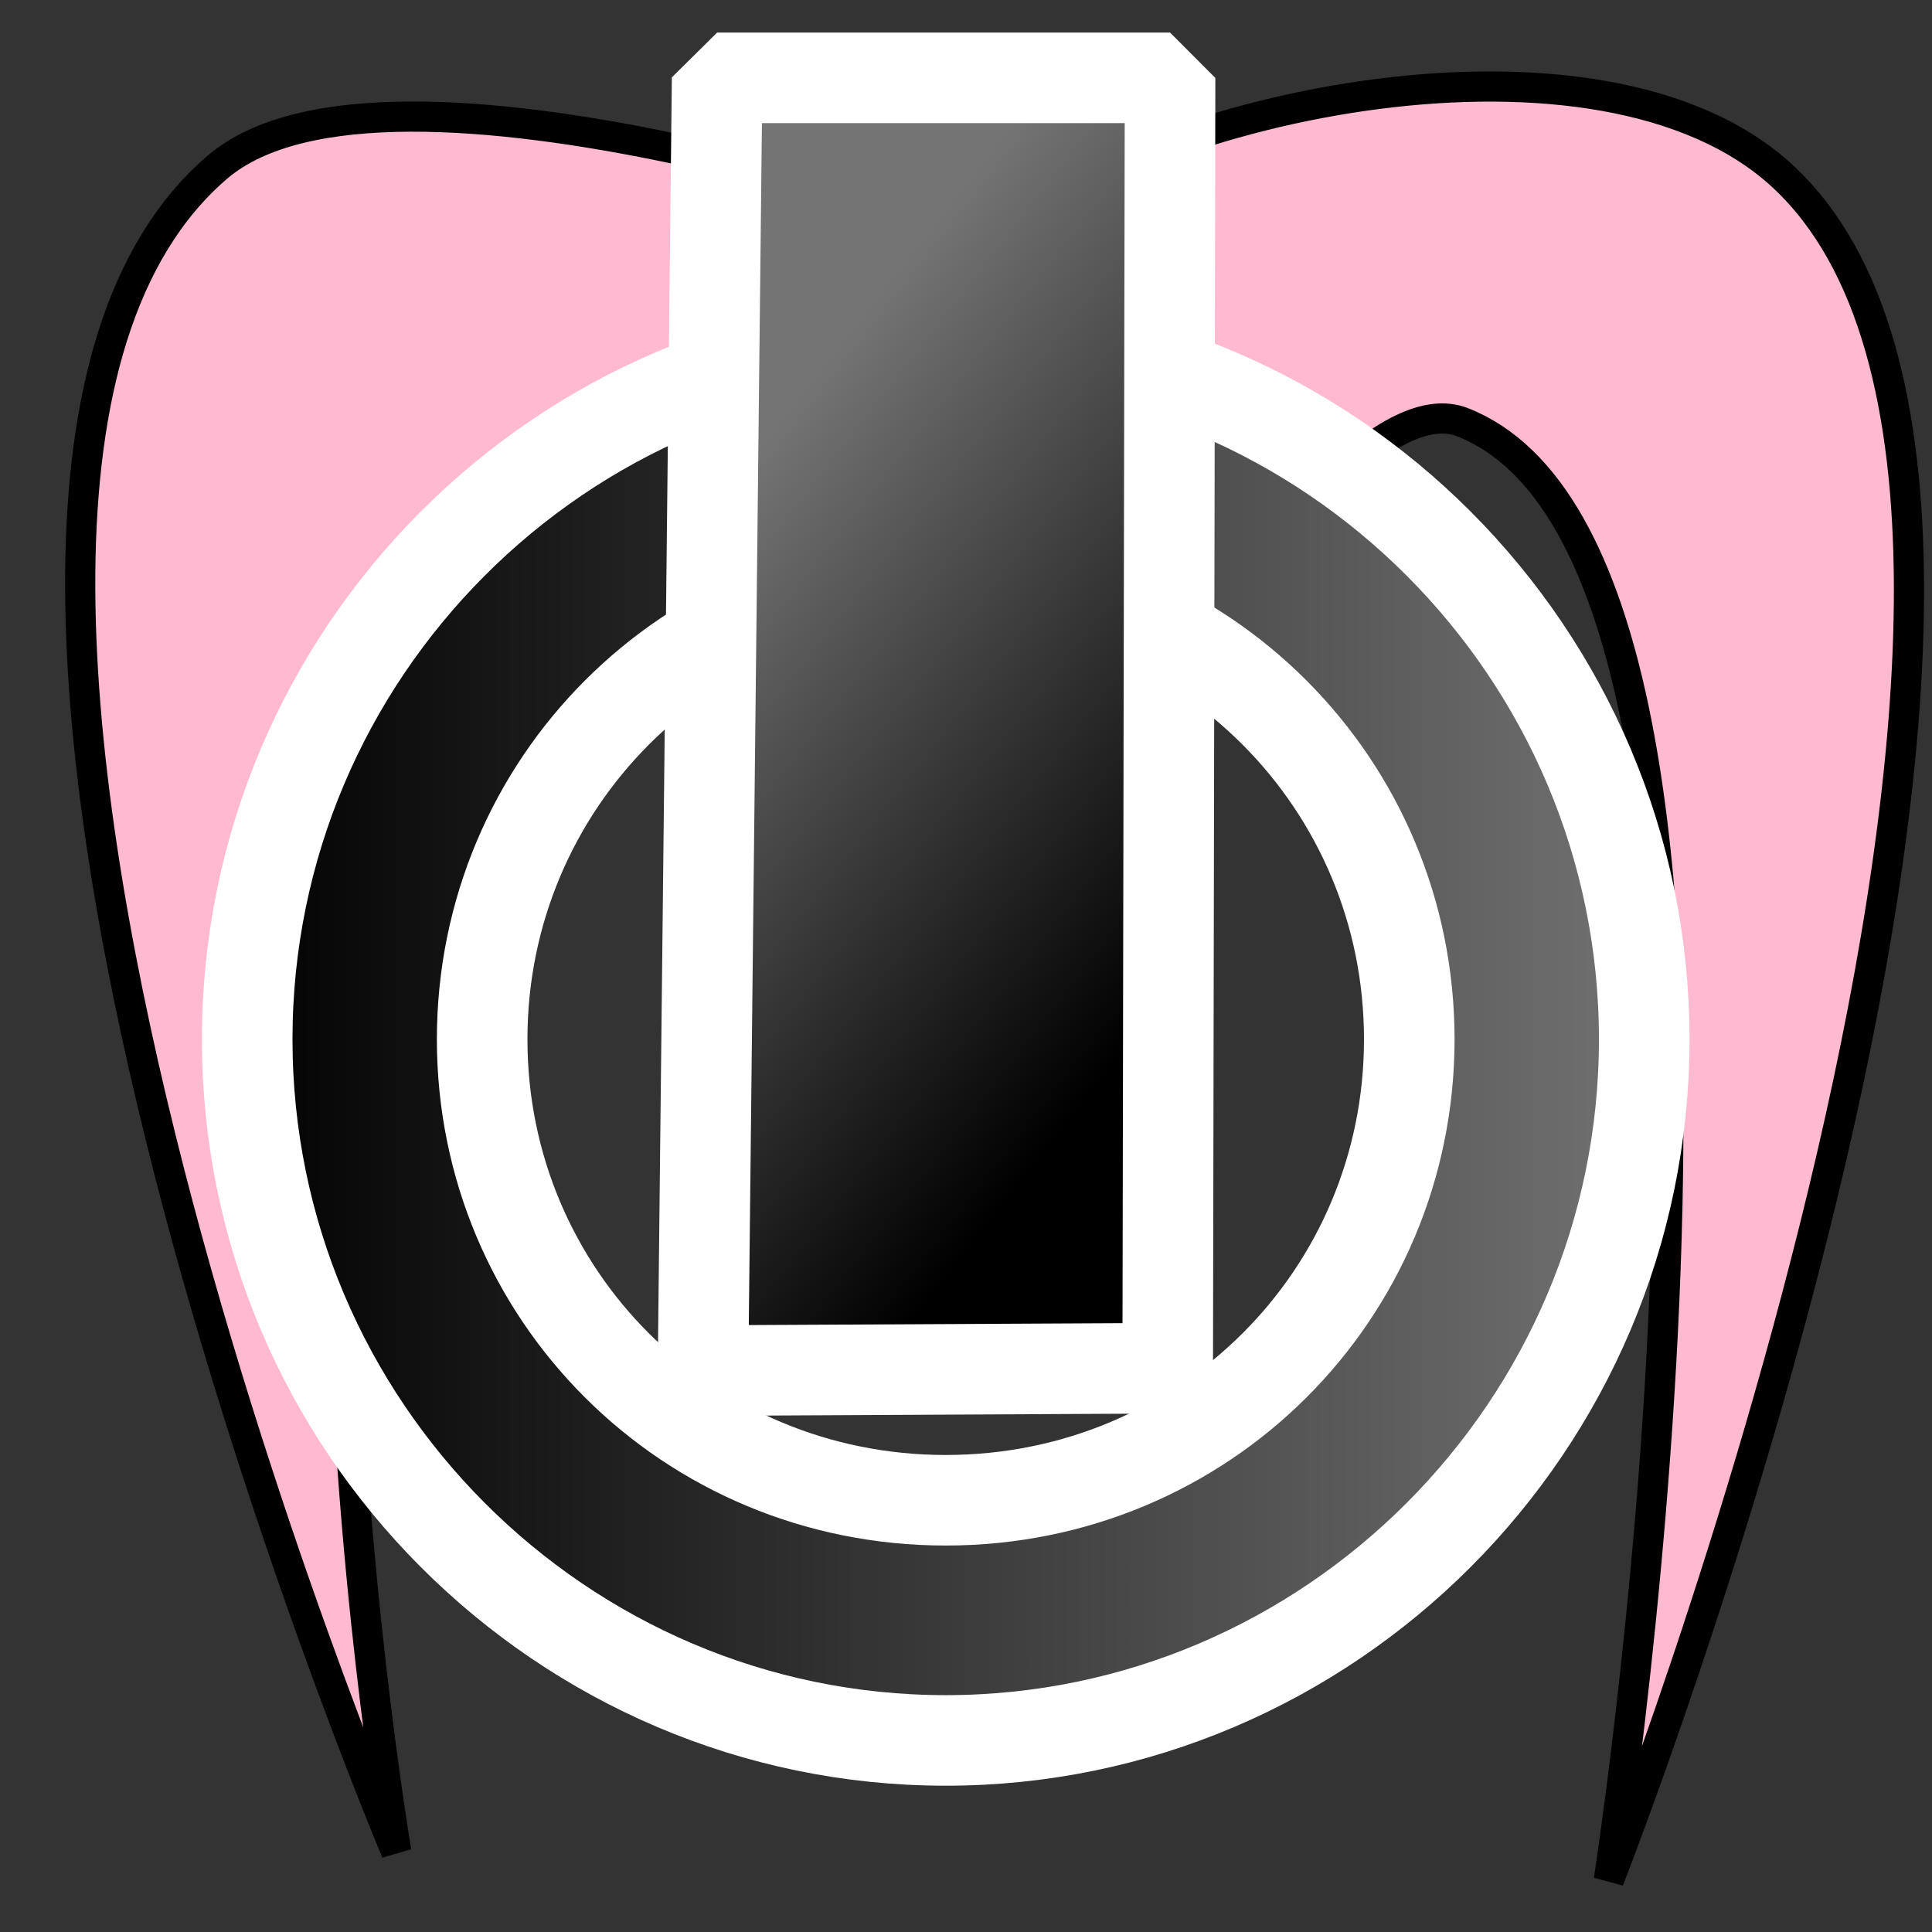 <?xml version="1.0" encoding="UTF-8" standalone="no"?>
<!-- Created with Inkscape (http://www.inkscape.org/) -->

<svg
   xmlns:dc="http://purl.org/dc/elements/1.1/"
   xmlns:cc="http://creativecommons.org/ns#"
   xmlns:rdf="http://www.w3.org/1999/02/22-rdf-syntax-ns#"
   xmlns:svg="http://www.w3.org/2000/svg"
   xmlns="http://www.w3.org/2000/svg"
   xmlns:xlink="http://www.w3.org/1999/xlink"
   xmlns:sodipodi="http://sodipodi.sourceforge.net/DTD/sodipodi-0.dtd"
   xmlns:inkscape="http://www.inkscape.org/namespaces/inkscape"
   width="64px"
   height="64px"
   id="svg2784"
   sodipodi:version="0.32"
   inkscape:version="0.48.4 r9939"
   sodipodi:docname="PartOMagic_EnableObserver.svg"
   inkscape:output_extension="org.inkscape.output.svg.inkscape"
   version="1.1">
  <rect width="100%" height="100%" fill="#333333" stroke="none"/>
  <defs
     id="defs2786">
    <linearGradient
       id="linearGradient3784">
      <stop
         style="stop-color:#000000;stop-opacity:1;"
         offset="0"
         id="stop3786" />
      <stop
         style="stop-color:#747474;stop-opacity:1;"
         offset="1"
         id="stop3788" />
    </linearGradient>
    <linearGradient
       id="linearGradient3777">
      <stop
         style="stop-color:#71b2f8;stop-opacity:1;"
         offset="0"
         id="stop3779" />
      <stop
         style="stop-color:#002795;stop-opacity:1;"
         offset="1"
         id="stop3781" />
    </linearGradient>
    <linearGradient
       id="linearGradient3377">
      <stop
         id="stop3379"
         offset="0"
         style="stop-color:#faff2b;stop-opacity:1;" />
      <stop
         id="stop3381"
         offset="1"
         style="stop-color:#ffaa00;stop-opacity:1;" />
    </linearGradient>
    <inkscape:perspective
       sodipodi:type="inkscape:persp3d"
       inkscape:vp_x="0 : 32 : 1"
       inkscape:vp_y="0 : 1000 : 0"
       inkscape:vp_z="64 : 32 : 1"
       inkscape:persp3d-origin="32 : 21.333333 : 1"
       id="perspective2792" />
    <linearGradient
       id="linearGradient3377-3">
      <stop
         id="stop3379-8"
         offset="0"
         style="stop-color:#faff2b;stop-opacity:1;" />
      <stop
         id="stop3381-3"
         offset="1"
         style="stop-color:#ffaa00;stop-opacity:1;" />
    </linearGradient>
    <radialGradient
       inkscape:collect="always"
       xlink:href="#linearGradient3377-8"
       id="radialGradient3804-7"
       gradientUnits="userSpaceOnUse"
       gradientTransform="matrix(0.988,-0.063,0.026,1.23,-216.688,-80.013)"
       cx="148.883"
       cy="81.87"
       fx="148.883"
       fy="81.87"
       r="19.467" />
    <linearGradient
       id="linearGradient3377-8">
      <stop
         id="stop3379-5"
         offset="0"
         style="stop-color:#71b2f8;stop-opacity:1;" />
      <stop
         id="stop3381-1"
         offset="1"
         style="stop-color:#002795;stop-opacity:1;" />
    </linearGradient>
    <radialGradient
       inkscape:collect="always"
       xlink:href="#linearGradient3377-8"
       id="radialGradient3806-4"
       gradientUnits="userSpaceOnUse"
       gradientTransform="matrix(0.695,0.277,-0.33,2.465,-139.053,-247.097)"
       cx="135.383"
       cy="97.37"
       fx="135.383"
       fy="97.37"
       r="19.467" />
    <linearGradient
       id="linearGradient3051">
      <stop
         id="stop3053"
         offset="0"
         style="stop-color:#71b2f8;stop-opacity:1;" />
      <stop
         id="stop3055"
         offset="1"
         style="stop-color:#002795;stop-opacity:1;" />
    </linearGradient>
    <radialGradient
       inkscape:collect="always"
       xlink:href="#linearGradient3377-8"
       id="radialGradient3808-4"
       gradientUnits="userSpaceOnUse"
       gradientTransform="matrix(0.713,0,0,1.231,-173.627,-89.499)"
       cx="45.883"
       cy="28.87"
       fx="45.883"
       fy="28.87"
       r="19.467" />
    <linearGradient
       id="linearGradient3058">
      <stop
         id="stop3060"
         offset="0"
         style="stop-color:#71b2f8;stop-opacity:1;" />
      <stop
         id="stop3062"
         offset="1"
         style="stop-color:#002795;stop-opacity:1;" />
    </linearGradient>
    <radialGradient
       inkscape:collect="always"
       xlink:href="#linearGradient3377-8"
       id="radialGradient3816"
       gradientUnits="userSpaceOnUse"
       gradientTransform="matrix(0.988,-0.063,0.026,1.23,-216.688,-80.013)"
       cx="148.883"
       cy="81.87"
       fx="148.883"
       fy="81.87"
       r="19.467" />
    <radialGradient
       inkscape:collect="always"
       xlink:href="#linearGradient3377-8"
       id="radialGradient3818"
       gradientUnits="userSpaceOnUse"
       gradientTransform="matrix(0.695,0.277,-0.33,2.465,-139.053,-247.097)"
       cx="135.383"
       cy="97.37"
       fx="135.383"
       fy="97.37"
       r="19.467" />
    <radialGradient
       inkscape:collect="always"
       xlink:href="#linearGradient3377-8"
       id="radialGradient3820"
       gradientUnits="userSpaceOnUse"
       gradientTransform="matrix(0.713,0,0,1.231,-173.627,-89.499)"
       cx="45.883"
       cy="28.87"
       fx="45.883"
       fy="28.87"
       r="19.467" />
    <linearGradient
       inkscape:collect="always"
       xlink:href="#linearGradient3784"
       id="linearGradient3790"
       x1="35.853"
       y1="46.574"
       x2="21.661"
       y2="18.129"
       gradientUnits="userSpaceOnUse"
       gradientTransform="matrix(0.389,0,0,1,6.302,0)" />
    <linearGradient
       inkscape:collect="always"
       xlink:href="#linearGradient3784"
       id="linearGradient3794"
       gradientUnits="userSpaceOnUse"
       gradientTransform="matrix(0.389,0,0,1,31.933,-0.156)"
       x1="35.853"
       y1="46.574"
       x2="21.661"
       y2="18.129" />
    <linearGradient
       inkscape:collect="always"
       xlink:href="#linearGradient3784"
       id="linearGradient3797"
       gradientUnits="userSpaceOnUse"
       gradientTransform="matrix(0.389,0,0,1,14.741,-0.781)"
       x1="35.853"
       y1="46.574"
       x2="21.661"
       y2="18.129" />
    <linearGradient
       inkscape:collect="always"
       xlink:href="#linearGradient3784"
       id="linearGradient3814"
       x1="1.063"
       y1="31.85"
       x2="62.956"
       y2="31.85"
       gradientUnits="userSpaceOnUse"
       gradientTransform="matrix(0.786,0,0,0.786,6.175,9.4)" />
  </defs>
  <sodipodi:namedview
     id="base"
     pagecolor="#ffffff"
     bordercolor="#666666"
     borderopacity="1.0"
     inkscape:pageopacity="0.0"
     inkscape:pageshadow="2"
     inkscape:zoom="6.3984375"
     inkscape:cx="-36.251243"
     inkscape:cy="35.390162"
     inkscape:current-layer="layer1"
     showgrid="true"
     inkscape:document-units="px"
     inkscape:grid-bbox="true"
     inkscape:window-width="1920"
     inkscape:window-height="986"
     inkscape:window-x="-11"
     inkscape:window-y="-11"
     inkscape:window-maximized="1" />
  <g
     id="layer1"
     inkscape:label="Layer 1"
     inkscape:groupmode="layer">
    <path
       style="fill:#ffbad2;fill-opacity:1;stroke:#000000;stroke-width:1px;stroke-linecap:butt;stroke-linejoin:miter;stroke-opacity:1"
       d="m 13.128,61.343 c 0,0 -6.664,-39.417 5.783,-44.23 4.402,-1.702 14.222,14.691 14.222,14.691 0,0 10.584,-19.675 15.316,-17.817 11.641,4.571 4.845,48.293 4.845,48.293 0,0 17.785,-45.221 5.783,-56.42 C 53.032,0.22 37.955,3.501 32.977,7.893 c 0,0 -20.133,-7.209 -25.788,-2.344 C -5.75,16.678 13.128,61.343 13.128,61.343 z"
       id="path3003"
       inkscape:connector-curvature="0"
       sodipodi:nodetypes="cscscscsc" />
    <path
       style="font-size:medium;font-style:normal;font-variant:normal;font-weight:normal;font-stretch:normal;text-indent:0;text-align:start;text-decoration:none;line-height:normal;letter-spacing:normal;word-spacing:normal;text-transform:none;direction:ltr;block-progression:tb;writing-mode:lr-tb;text-anchor:start;baseline-shift:baseline;color:#000000;fill:url(#linearGradient3814);fill-opacity:1;stroke:#ffffff;stroke-width:3;stroke-miterlimit:4;stroke-opacity:1;stroke-dasharray:none;marker:none;visibility:visible;display:inline;overflow:visible;enable-background:accumulate;font-family:Sans;-inkscape-font-specification:Sans"
       d="m 31.328,11.202 c -12.704,0 -23.139,10.416 -23.139,23.226 0,12.81 10.435,23.226 23.139,23.226 12.704,0 23.139,-10.416 23.139,-23.226 0,-12.81 -10.435,-23.226 -23.139,-23.226 z m 0,7.913 c 8.561,0 15.356,6.857 15.356,15.313 0,8.456 -6.795,15.27 -15.356,15.27 -8.561,0 -15.356,-6.814 -15.356,-15.27 0,-8.456 6.795,-15.313 15.356,-15.313 z"
       id="path3799"
       inkscape:connector-curvature="0" />
    <path
       style="color:#000000;fill:url(#linearGradient3797);fill-opacity:1;fill-rule:evenodd;stroke:#ffffff;stroke-width:3;stroke-linejoin:bevel;stroke-miterlimit:4;stroke-opacity:1;marker:none;visibility:visible;display:inline;overflow:visible;enable-background:accumulate"
       d="m 23.756,2.579 15.004,0 -0.078,42.745 -15.394,0.078 z"
       id="rect3014"
       inkscape:connector-curvature="0"
       sodipodi:nodetypes="ccccc" />
  </g>
</svg>
